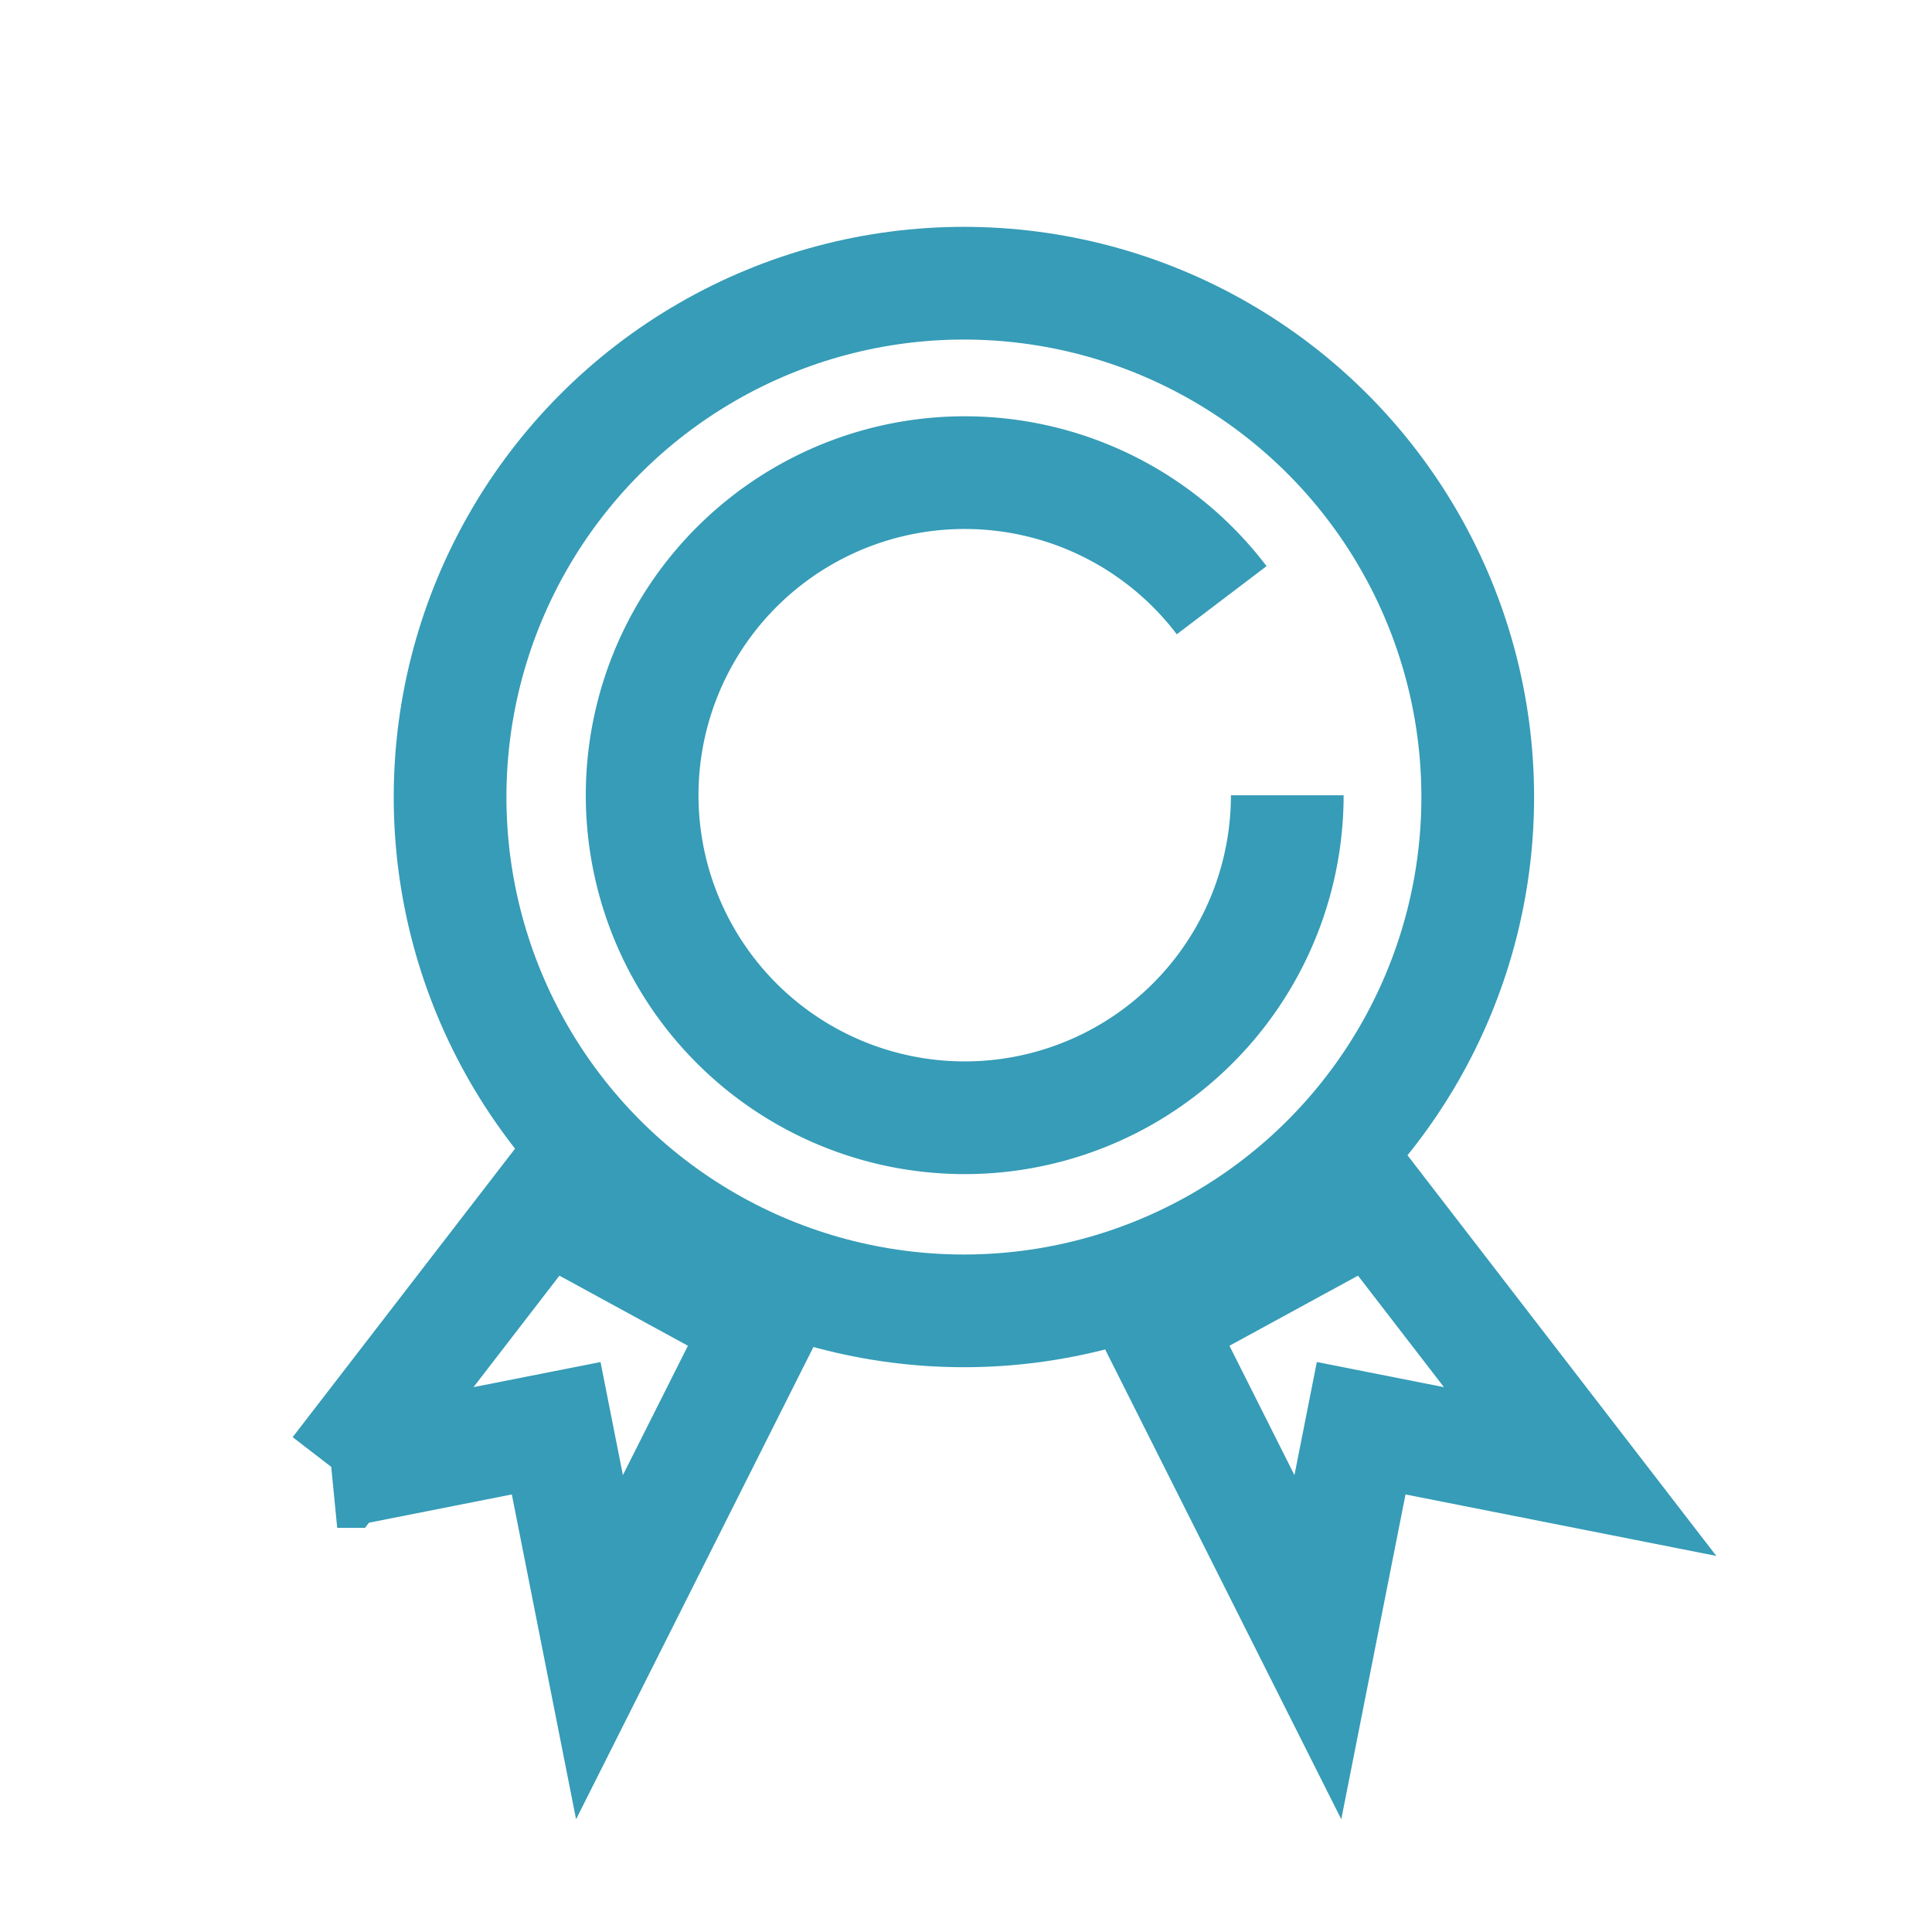 <svg width="24" height="24" viewBox="0 0 24 24" fill="none" xmlns="http://www.w3.org/2000/svg"><path d="M4.19 18.28l2.57-3.334 2.715 1.481-2.028 4.035-.538-2.72-2.72.538zm15.439 0l-2.57-3.334-2.716 1.481 2.028 4.035.538-2.72 2.72.538z" stroke="#369CB7" stroke-width="1.4"/><circle cx="11.974" cy="9.901" r="6.383" stroke="#369CB7" stroke-width="1.4"/><path d="M15.991 9.879a4.007 4.007 0 1 1-.815-2.423" stroke="#369CB7" stroke-width="1.4"/></svg>